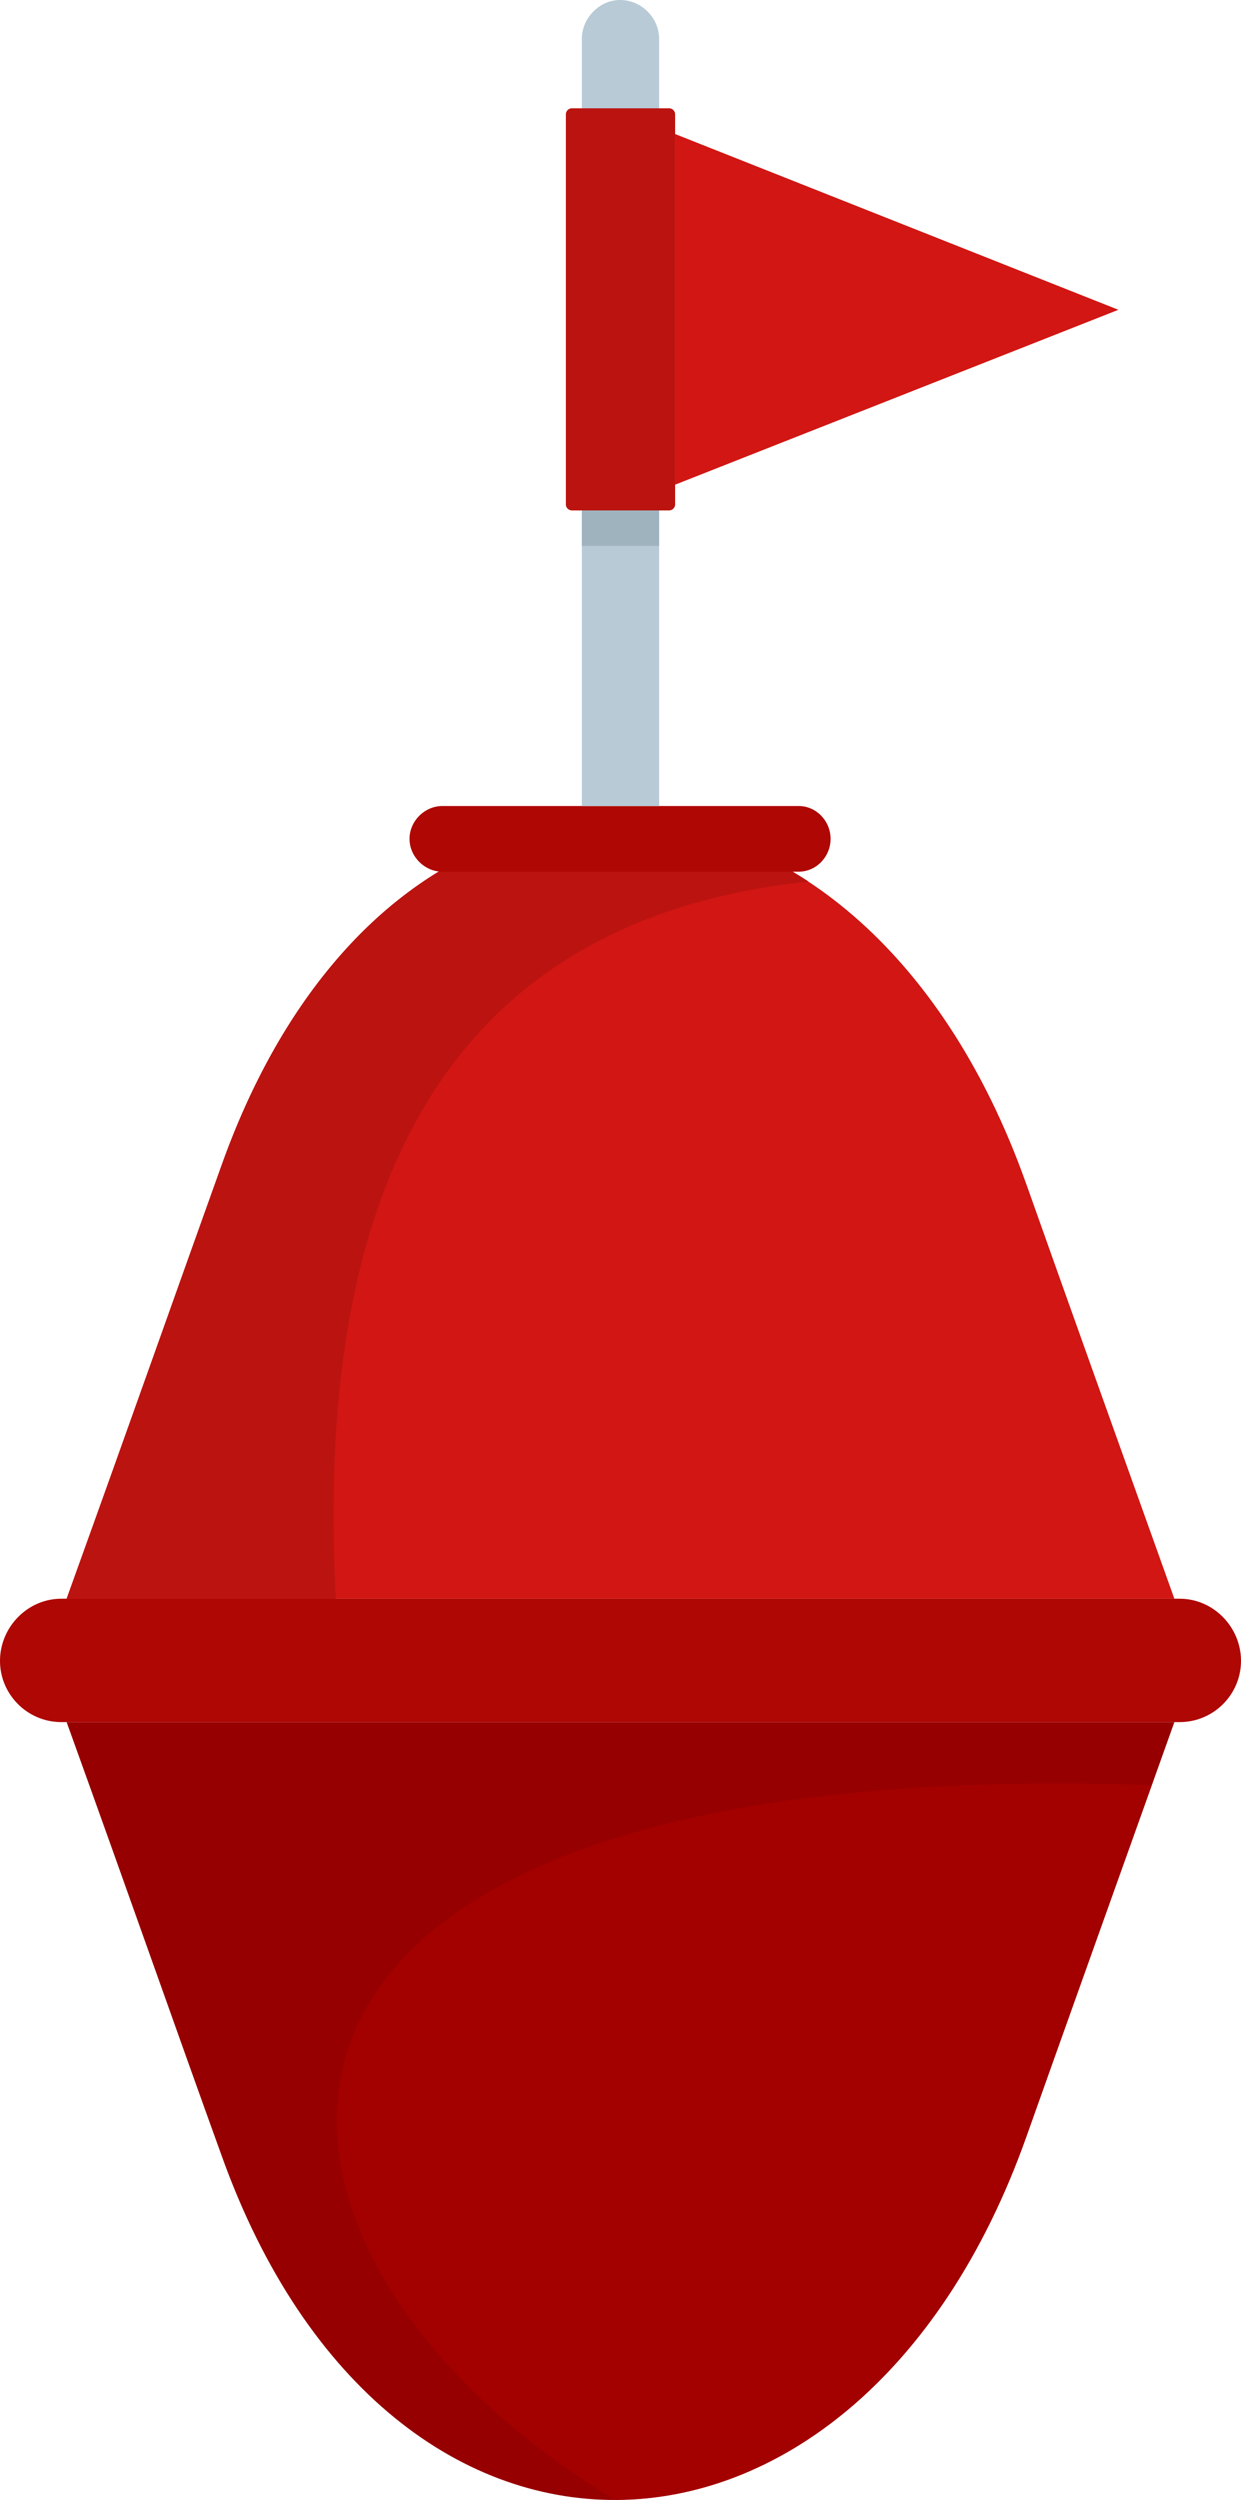 <svg xmlns="http://www.w3.org/2000/svg" viewBox="0 0 1881.23 3788.76"><defs><style>.cls-1{fill:#d11613;}.cls-1,.cls-2,.cls-3,.cls-4,.cls-5,.cls-6{fill-rule:evenodd;}.cls-2{fill:#bb1310;}.cls-3{fill:#af0704;}.cls-4{fill:#970000;}.cls-5{fill:#a30000;}.cls-6{fill:#b7cad6;}.cls-7{fill:#9fb3bf;}</style></defs><g id="Layer_2" data-name="Layer 2"><g id="Layer_1-2" data-name="Layer 1"><path class="cls-1" d="M1555.35,1793.29c60.59,170.86,134.66,378,224.88,629.6H101c95.6-265,171-478.93,234.31-655.16,255.85-718.39,966.87-686.11,1220,25.56Z"/><path class="cls-2" d="M509,2422.89H101c95.6-265,171-478.93,234.31-655.16,177.75-501.8,577.7-636.33,890.11-431.84C575,1404.5,484.78,1957.42,509,2422.89Z"/><path class="cls-3" d="M92.92,2422.89H1788.31c51.18,0,92.92,43.05,92.92,94.17h0c0,51.13-41.74,92.83-92.92,92.83H92.92c-51.17,0-92.92-41.7-92.92-92.83H0c0-51.12,41.75-94.17,92.92-94.17Z"/><path class="cls-4" d="M1555.35,3239.49c60.59-170.85,134.66-376.68,224.88-629.6H101c95.6,265,171,480.27,234.31,655.16,255.85,718.39,966.87,686.11,1220-25.56Z"/><path class="cls-5" d="M1555.35,3239.49c52.51-148,115.8-324.22,189.87-534.08-1517.64-51.13-1439.54,704.93-813.36,1083,246.43,0,494.21-185.66,623.49-548.89Z"/><path class="cls-3" d="M670.61,1221.53h540c26.93,0,48.48,22.87,48.48,49.78h0c0,26.91-21.55,49.78-48.48,49.78h-540c-26.92,0-49.82-22.87-49.82-49.78h0c0-26.91,22.9-49.78,49.82-49.78Z"/><path class="cls-6" d="M882,1221.53H999.19V59.19C999.19,26.9,972.26,0,939.94,0h0C909,0,882,26.9,882,59.19Z"/><path class="cls-2" d="M867.22,164.12H1014a9.2,9.2,0,0,1,9.42,9.42V764.13a9.2,9.2,0,0,1-9.42,9.42H867.22a9.2,9.2,0,0,1-9.42-9.42V173.54a9.2,9.2,0,0,1,9.42-9.42Z"/><polygon class="cls-1" points="1023.43 203.14 1695.39 469.51 1023.43 734.53 1023.43 203.14"/><rect class="cls-7" x="882.04" y="773.55" width="117.16" height="53.81"/></g></g></svg>